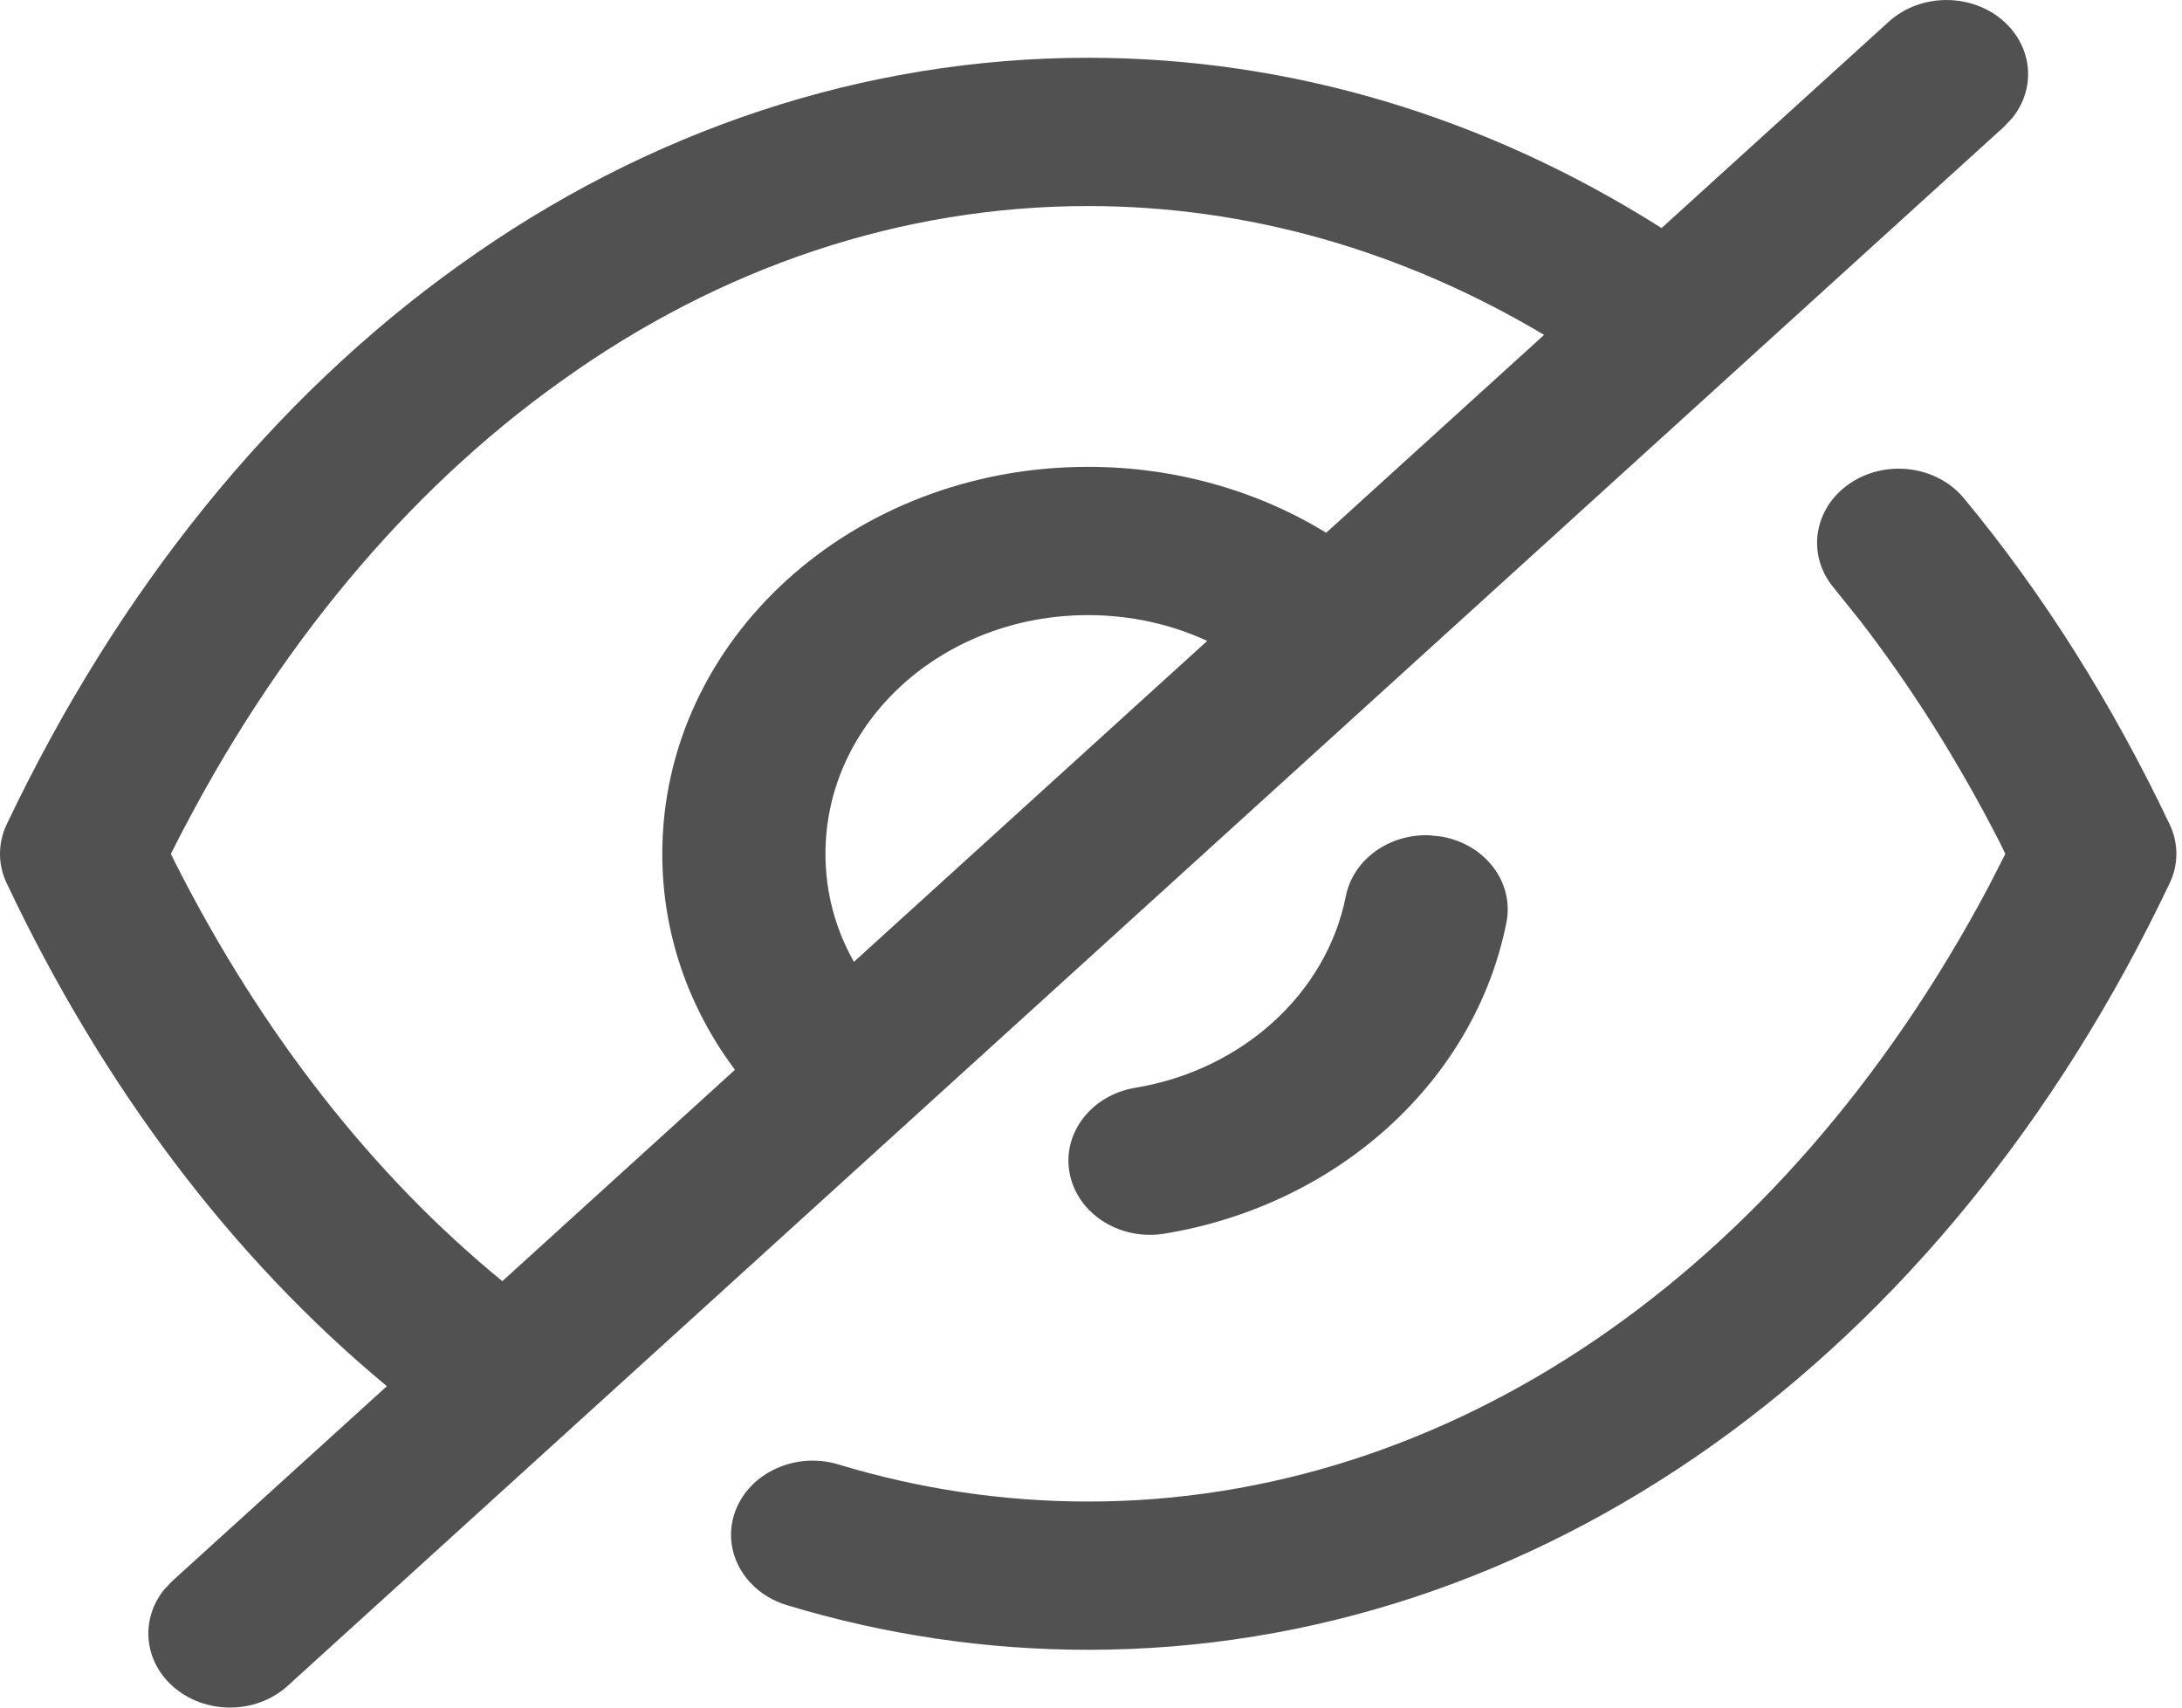 <svg width="23" height="18" viewBox="0 0 23 18" fill="none" xmlns="http://www.w3.org/2000/svg">
<path d="M21.126 0.229C21.431 0.506 21.459 0.941 21.209 1.246L21.126 1.334L3.032 17.771C2.697 18.076 2.152 18.076 1.816 17.771C1.51 17.494 1.483 17.059 1.733 16.753L1.816 16.666L4.078 14.612C2.45 13.263 1.086 11.459 0.07 9.309C-0.024 9.112 -0.023 8.888 0.07 8.691C1.247 6.216 2.88 4.197 4.839 2.797C6.822 1.372 9.111 0.609 11.47 0.609C13.598 0.609 15.664 1.231 17.514 2.404L19.909 0.229C20.245 -0.076 20.79 -0.076 21.126 0.229ZM20.701 5.252C21.534 6.257 22.261 7.41 22.87 8.69C22.964 8.888 22.965 9.112 22.87 9.31C20.488 14.325 16.213 17.391 11.47 17.391C10.391 17.391 9.323 17.232 8.294 16.92C7.843 16.783 7.6 16.341 7.75 15.931C7.901 15.522 8.388 15.301 8.838 15.437C9.692 15.696 10.577 15.828 11.47 15.828C15.261 15.828 18.79 13.433 20.96 9.349L21.138 9.001L21.078 8.878C20.641 8.024 20.147 7.241 19.603 6.537L19.326 6.192C19.041 5.847 19.117 5.357 19.496 5.098C19.876 4.838 20.415 4.907 20.701 5.252ZM11.47 2.172C9.509 2.172 7.593 2.81 5.905 4.025C4.287 5.18 2.901 6.841 1.855 8.895L1.801 9.001L1.853 9.106C2.763 10.9 3.935 12.392 5.295 13.505L7.747 11.277C7.252 10.615 6.981 9.831 6.981 9.001C6.981 6.743 8.986 4.921 11.47 4.921C12.379 4.921 13.251 5.169 13.979 5.616L16.276 3.53C14.776 2.637 13.141 2.172 11.47 2.172ZM15.068 8.805L15.185 8.817C15.652 8.893 15.963 9.299 15.879 9.724C15.549 11.389 14.108 12.702 12.276 13.004C11.808 13.081 11.361 12.799 11.276 12.374C11.191 11.95 11.501 11.543 11.969 11.466C13.094 11.28 13.983 10.471 14.186 9.448C14.263 9.058 14.645 8.788 15.068 8.805ZM11.47 6.484C9.936 6.484 8.701 7.606 8.701 9.001C8.701 9.408 8.806 9.794 9.001 10.139L12.725 6.756C12.345 6.58 11.915 6.484 11.47 6.484Z" fill="#515151"/>
</svg>
